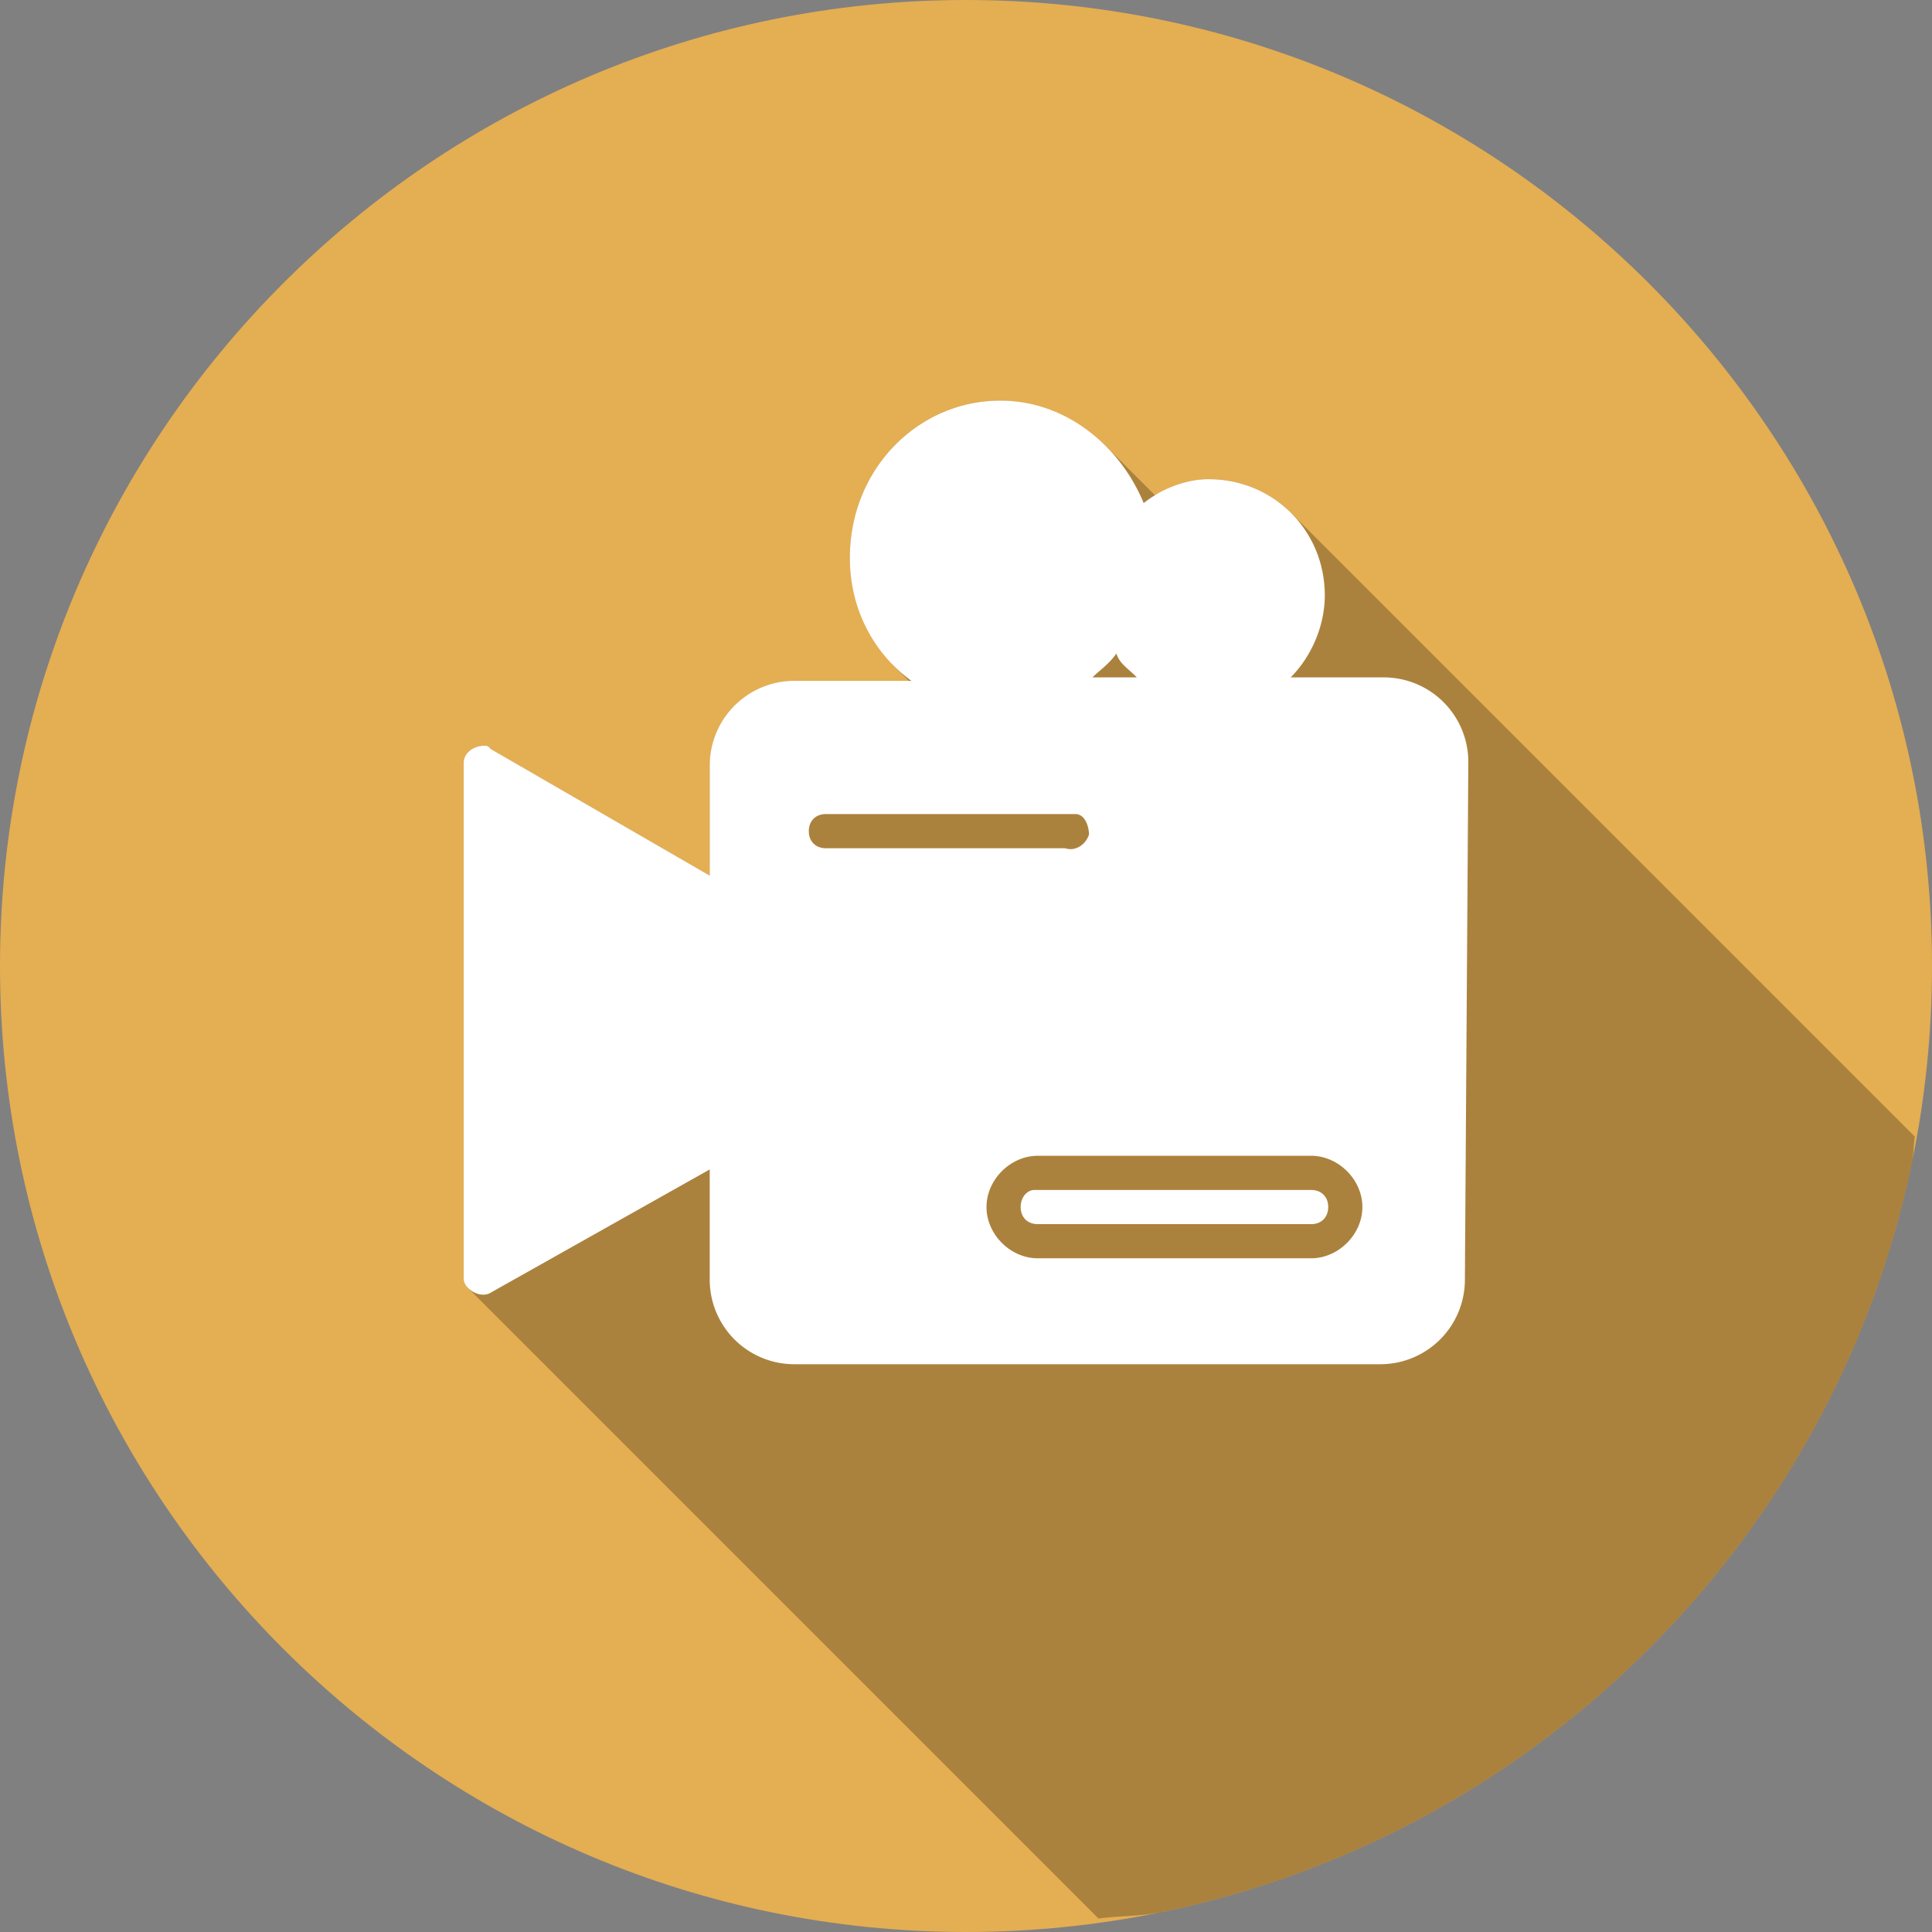 <svg width="100" height="100" fill="none" xmlns="http://www.w3.org/2000/svg"><rect width="100%" height="100%" fill="#808080" stroke="none"/><path fill-rule="evenodd" clip-rule="evenodd" d="M100 50c0 27.575-22.425 50-50 50S0 77.575 0 50 22.425 0 50 0s50 22.425 50 50z" fill="#E4AE52"/><path opacity=".25" d="M56.86 99.304c1.058-.147 2.17-.11 3.205-.323a49.577 49.577 0 009.38-2.918 49.922 49.922 0 008.49-4.614A50.375 50.375 0 0091.45 77.936a49.922 49.922 0 004.614-8.49 49.585 49.585 0 002.918-9.381c.082-.399.056-.831.128-1.233L66.827 26.55a6.007 6.007 0 00-4.272-1.745c-.62 0-1.238.133-1.813.354-.339.13-.61.342-.91.525l-2.6-2.6-.018-.019a8.492 8.492 0 00-1.062-.885c-.108-.077-.223-.142-.335-.213a7.614 7.614 0 00-2.21-.97c-.14-.038-.277-.082-.421-.11a7.249 7.249 0 00-1.416-.153c-4.245 0-7.782 3.537-7.782 8.136 0 .616.075 1.21.202 1.782.04.184.111.352.164.53.113.378.24.744.403 1.093.09.19.19.369.293.55.178.31.375.604.592.885.132.17.264.336.409.494.074.081.13.179.207.257l.782.78h-5.884c-2.476 0-4.419 1.944-4.419 4.42v5.658l-11.322-6.543-.006-.007c-.172-.171-.173-.17-.348-.17-.53 0-1.062.354-1.062.885v26.709c0 .154.088.3.207.433.014.015.01.034.025.049l32.63 32.63z" fill="#000"/><path d="M51.769 20.735c3.36 0 6.19 2.3 7.428 5.306.885-.707 2.123-1.238 3.36-1.238 3.361 0 6.014 2.653 6.014 6.014 0 1.592-.707 3.184-1.768 4.245h4.775A4.379 4.379 0 0176 39.483l-.177 26.708a4.379 4.379 0 01-4.422 4.421H41.157a4.379 4.379 0 01-4.422-4.421v-5.66l-11.32 6.367c-.53.354-1.415-.177-1.415-.707V39.483c0-.53.531-.884 1.062-.884.177 0 .177 0 .353.177l11.32 6.544v-5.66a4.379 4.379 0 014.422-4.421h6.014c-1.946-1.415-3.184-3.715-3.184-6.368 0-4.598 3.537-8.136 7.782-8.136zm6.013 13.089c-.353.53-.884.884-1.238 1.238h2.3c-.531-.53-.885-.708-1.062-1.238zm-2.122 8.312c-.177 0-.177 0 0 0H42.749c-.531 0-.885.354-.885.885 0 .53.354.884.885.884h12.38c.53.177 1.062-.177 1.238-.707 0-.354-.176-1.062-.707-1.062zm12.204 17.687h-14.15c-1.415 0-2.653 1.238-2.653 2.653s1.238 2.653 2.653 2.653h14.15c1.415 0 2.653-1.238 2.653-2.653s-1.238-2.653-2.653-2.653zm0 1.769c.53 0 .884.354.884.884s-.354.885-.884.885h-14.15c-.53 0-.884-.354-.884-.885 0-.53.354-.884.708-.884h14.326z" fill="#fff"/></svg>
